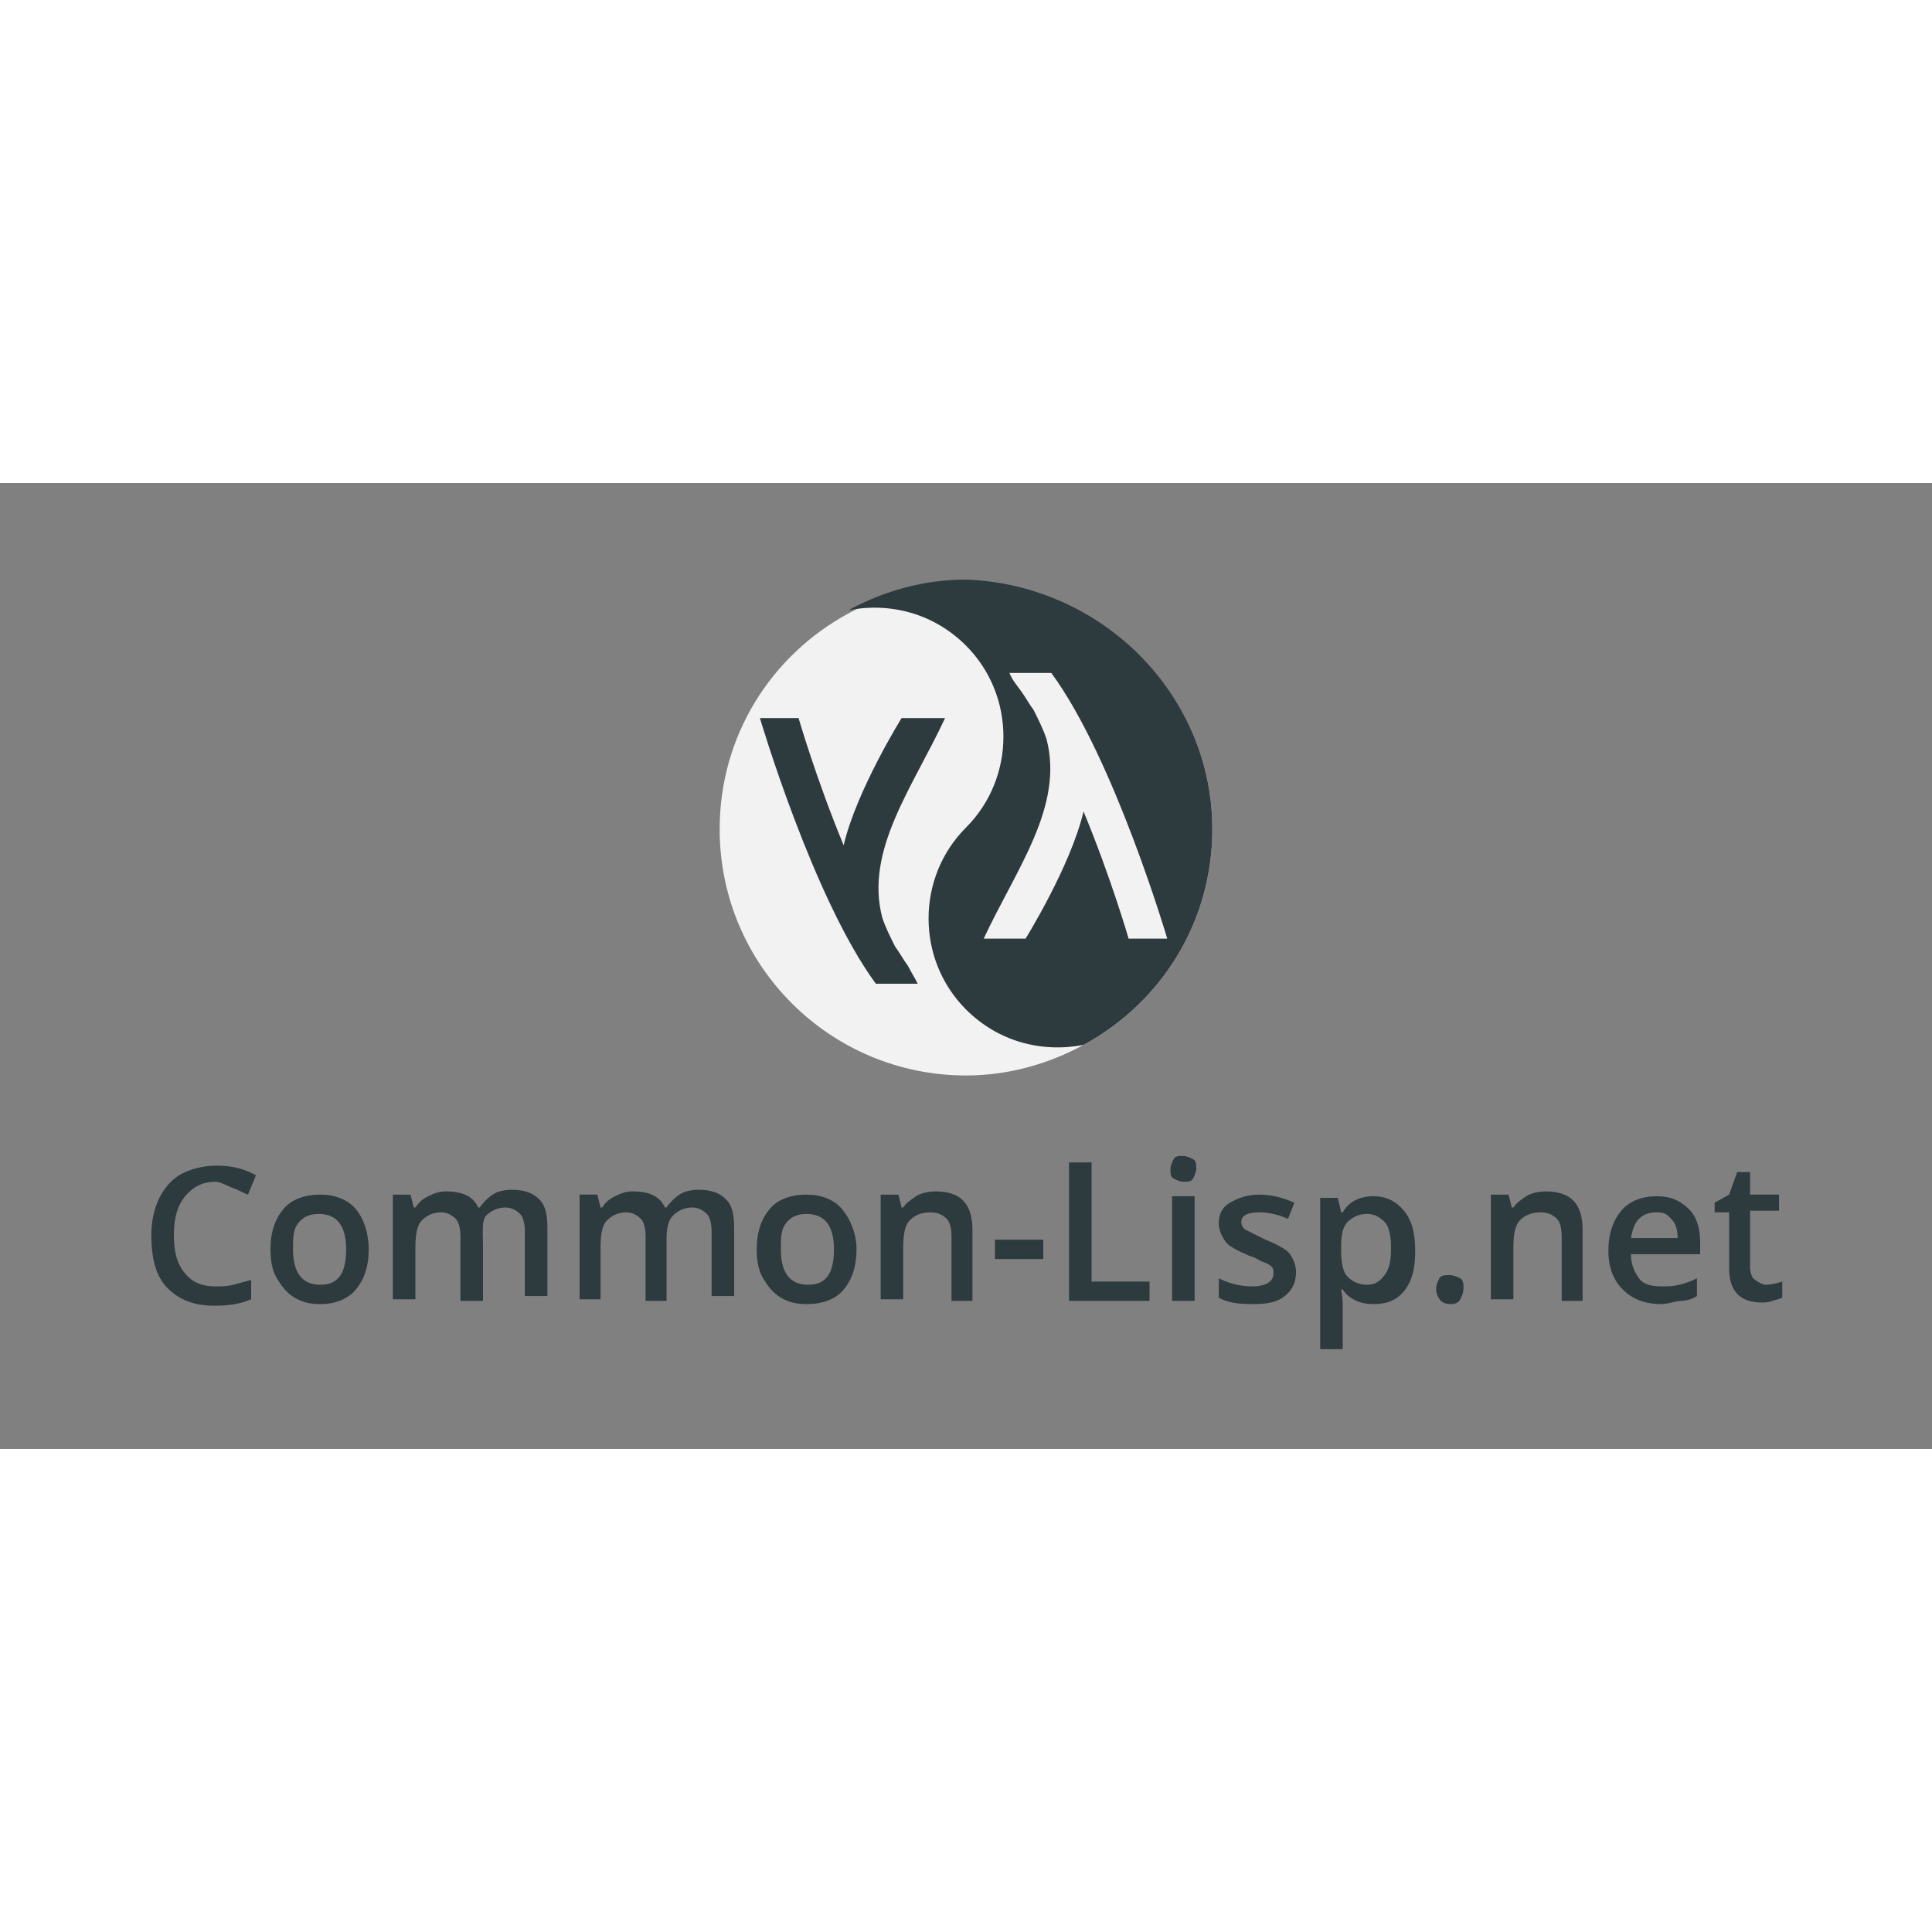 <?xml version="1.0" encoding="utf-8"?>
<svg version="1.1" id="Capa_1" xmlns="http://www.w3.org/2000/svg" xmlns:xlink="http://www.w3.org/1999/xlink" x="0px" y="0px" viewBox="0 0 120 60" style="enable-background:new 0 0 120 60" xml:space="preserve" height="1em" width="1em">
  <rect x="0" y="0" width="120" height="60" fill="#808080" stroke="none"/>
  <style type="text/css">
    .st0{fill:#F2F2F2}.st1{fill:#2D3A3E}
  </style>
  <g>
    <g>
      <path class="st0" d="M75.3,21.5c0,5.8-3.2,10.8-8,13.4c-2.2,1.2-4.7,1.9-7.3,1.9c-8.4,0-15.3-6.8-15.3-15.3c0-5.8,3.2-10.8,8-13.4
			c2.2-1.2,4.7-1.9,7.3-1.9C68.4,6.3,75.3,13.1,75.3,21.5z"/>
      <g>
        <path class="st1" d="M75.3,21.5c0,5.8-3.2,10.8-8,13.4c-2.6,0.5-5.3-0.2-7.3-2.2c-3.1-3.1-3.1-8.2,0-11.3c3.1-3.1,3.1-8.2,0-11.3
				c-2-2-4.7-2.7-7.3-2.2c2.2-1.2,4.7-1.9,7.3-1.9C68.4,6.3,75.3,13.1,75.3,21.5z"/>
        <path class="st1" d="M56.4,30L56.4,30c-0.3-0.4-0.5-0.8-0.8-1.2c-0.3-0.6-0.6-1.2-0.8-1.8c-1.1-4.2,1.9-8.1,3.9-12.4H56
				c0,0-2.8,4.5-3.6,7.9c-1.7-4.1-2.8-7.9-2.8-7.9h-2.4c0,0,3.3,11.2,7.2,16.5h2.6C56.8,30.7,56.6,30.4,56.4,30L56.4,30z"/>
      </g>
      <path class="st0" d="M63.4,12.9L63.4,12.9c0.3,0.4,0.5,0.8,0.8,1.2c0.3,0.6,0.6,1.2,0.8,1.8c1.1,4.2-1.9,8.1-3.9,12.4h2.6
			c0,0,2.8-4.5,3.6-7.9c1.7,4.1,2.8,7.9,2.8,7.9h2.4c0,0-3.3-11.2-7.2-16.5h-2.6C62.9,12.3,63.2,12.6,63.4,12.9L63.4,12.9z"/>
    </g>
    <g>
      <path class="st1" d="M13.4,43.4c-0.8,0-1.4,0.3-1.9,0.9s-0.7,1.4-0.7,2.4c0,1.1,0.2,1.8,0.7,2.4s1.1,0.8,1.9,0.8
			c0.4,0,0.7,0,1.1-0.1s0.7-0.2,1.1-0.3v1.2c-0.7,0.3-1.4,0.4-2.3,0.4c-1.3,0-2.2-0.4-2.9-1.1s-1-1.8-1-3.3c0-0.9,0.2-1.7,0.5-2.3
			s0.8-1.2,1.4-1.5s1.3-0.5,2.2-0.5c0.9,0,1.7,0.2,2.4,0.6l-0.5,1.2c-0.3-0.1-0.6-0.3-0.9-0.4S13.7,43.4,13.4,43.4z"/>
      <path class="st1" d="M22.9,47.6c0,1.1-0.3,1.9-0.8,2.5S20.8,51,19.9,51c-0.6,0-1.1-0.1-1.6-0.4s-0.8-0.7-1.1-1.2s-0.4-1.1-0.4-1.8
			c0-1.1,0.3-1.9,0.8-2.5s1.3-0.9,2.3-0.9c0.9,0,1.7,0.3,2.2,0.9S22.9,46.6,22.9,47.6z M18.2,47.6c0,1.5,0.6,2.2,1.7,2.2
			c1.1,0,1.6-0.7,1.6-2.2c0-1.5-0.6-2.2-1.7-2.2c-0.6,0-1,0.2-1.3,0.6S18.2,46.9,18.2,47.6z"/>
      <path class="st1" d="M30,50.8h-1.4v-4c0-0.5-0.1-0.9-0.3-1.1s-0.5-0.4-0.9-0.4c-0.5,0-0.9,0.2-1.2,0.5s-0.4,0.9-0.4,1.7v3.2h-1.4
			v-6.5h1.1l0.2,0.8h0.1c0.2-0.3,0.4-0.5,0.8-0.7s0.7-0.3,1.1-0.3c1,0,1.7,0.3,2,1h0.1c0.2-0.3,0.5-0.6,0.8-0.8s0.7-0.3,1.2-0.3
			c0.8,0,1.3,0.2,1.7,0.6s0.5,1,0.5,1.8v4.2h-1.4v-4c0-0.5-0.1-0.9-0.3-1.1s-0.5-0.4-0.9-0.4c-0.5,0-0.9,0.2-1.2,0.5
			S30,46.7,30,47.4V50.8z"/>
      <path class="st1" d="M41.5,50.8h-1.4v-4c0-0.5-0.1-0.9-0.3-1.1s-0.5-0.4-0.9-0.4c-0.5,0-0.9,0.2-1.2,0.5s-0.4,0.9-0.4,1.7v3.2H36
			v-6.5h1.1l0.2,0.8h0.1c0.2-0.3,0.4-0.5,0.8-0.7s0.7-0.3,1.1-0.3c1,0,1.7,0.3,2,1h0.1c0.2-0.3,0.5-0.6,0.8-0.8s0.7-0.3,1.2-0.3
			c0.8,0,1.3,0.2,1.7,0.6s0.5,1,0.5,1.8v4.2h-1.4v-4c0-0.5-0.1-0.9-0.3-1.1s-0.5-0.4-0.9-0.4c-0.5,0-0.9,0.2-1.2,0.5
			s-0.4,0.8-0.4,1.5V50.8z"/>
      <path class="st1" d="M53.2,47.6c0,1.1-0.3,1.9-0.8,2.5S51.1,51,50.1,51c-0.6,0-1.1-0.1-1.6-0.4s-0.8-0.7-1.1-1.2s-0.4-1.1-0.4-1.8
			c0-1.1,0.3-1.9,0.8-2.5s1.3-0.9,2.3-0.9c0.9,0,1.7,0.3,2.2,0.9S53.2,46.6,53.2,47.6z M48.5,47.6c0,1.5,0.6,2.2,1.7,2.2
			c1.1,0,1.6-0.7,1.6-2.2c0-1.5-0.6-2.2-1.7-2.2c-0.6,0-1,0.2-1.3,0.6S48.5,46.9,48.5,47.6z"/>
      <path class="st1" d="M60.5,50.8h-1.4v-4c0-0.5-0.1-0.9-0.3-1.1s-0.5-0.4-1-0.4c-0.6,0-1,0.2-1.3,0.5s-0.4,0.9-0.4,1.7v3.2h-1.4
			v-6.5h1.1l0.2,0.8h0.1c0.2-0.3,0.5-0.5,0.8-0.7s0.8-0.3,1.2-0.3c1.6,0,2.3,0.8,2.3,2.4V50.8z"/>
      <path class="st1" d="M61.8,48.2V47h3v1.2H61.8z"/>
      <path class="st1" d="M66.4,50.8v-8.6h1.4v7.4h3.6v1.2H66.4z"/>
      <path class="st1" d="M72.7,42.6c0-0.2,0.1-0.4,0.2-0.6s0.3-0.2,0.6-0.2c0.2,0,0.4,0.1,0.6,0.2s0.2,0.3,0.2,0.6
			c0,0.2-0.1,0.4-0.2,0.6s-0.3,0.2-0.6,0.2c-0.2,0-0.4-0.1-0.6-0.2S72.7,42.9,72.7,42.6z M74.2,50.8h-1.4v-6.5h1.4V50.8z"/>
      <path class="st1" d="M80.5,49c0,0.6-0.2,1.1-0.7,1.5s-1.1,0.5-2,0.5c-0.9,0-1.6-0.1-2.1-0.4v-1.2c0.8,0.4,1.5,0.5,2.1,0.5
			c0.8,0,1.3-0.3,1.3-0.8c0-0.2,0-0.3-0.1-0.4s-0.2-0.2-0.5-0.3S78,48.1,77.6,48c-0.7-0.3-1.3-0.6-1.5-0.9s-0.4-0.7-0.4-1.1
			c0-0.6,0.2-1,0.7-1.3s1.1-0.5,1.8-0.5c0.8,0,1.5,0.2,2.2,0.5l-0.4,1c-0.7-0.3-1.3-0.4-1.8-0.4c-0.7,0-1.1,0.2-1.1,0.6
			c0,0.2,0.1,0.4,0.3,0.5s0.6,0.3,1.2,0.6c0.5,0.2,0.9,0.4,1.2,0.6s0.4,0.4,0.5,0.6S80.5,48.7,80.5,49z"/>
      <path class="st1" d="M85.3,51c-0.8,0-1.5-0.3-1.9-0.9h-0.1c0.1,0.5,0.1,0.9,0.1,1v2.7H82v-9.4h1.1c0,0.1,0.1,0.4,0.2,0.9h0.1
			c0.4-0.7,1.1-1,1.9-1c0.8,0,1.4,0.3,1.9,0.9s0.7,1.4,0.7,2.5s-0.2,1.9-0.7,2.5S86.1,51,85.3,51z M84.9,45.4
			c-0.5,0-0.9,0.2-1.2,0.5s-0.4,0.8-0.4,1.5v0.2c0,0.8,0.1,1.4,0.4,1.7s0.7,0.5,1.2,0.5c0.5,0,0.8-0.2,1.1-0.6s0.4-0.9,0.4-1.7
			c0-0.7-0.1-1.3-0.4-1.6S85.4,45.4,84.9,45.4z"/>
      <path class="st1" d="M89.2,50.1c0-0.3,0.1-0.5,0.2-0.7s0.4-0.2,0.6-0.2c0.3,0,0.5,0.1,0.7,0.2s0.2,0.4,0.2,0.6
			c0,0.3-0.1,0.5-0.2,0.7S90.4,51,90.1,51s-0.5-0.1-0.6-0.2S89.2,50.4,89.2,50.1z"/>
      <path class="st1" d="M98.4,50.8h-1.4v-4c0-0.5-0.1-0.9-0.3-1.1s-0.5-0.4-1-0.4c-0.6,0-1,0.2-1.3,0.5s-0.4,0.9-0.4,1.7v3.2h-1.4
			v-6.5h1.1l0.2,0.8h0.1c0.2-0.3,0.5-0.5,0.8-0.7s0.8-0.3,1.2-0.3c1.6,0,2.3,0.8,2.3,2.4V50.8z"/>
      <path class="st1" d="M103.2,51c-1,0-1.8-0.3-2.4-0.9s-0.9-1.4-0.9-2.4c0-1.1,0.3-1.9,0.8-2.5s1.3-0.9,2.2-0.9c0.9,0,1.5,0.3,2,0.8
			s0.7,1.2,0.7,2.1v0.7h-4.3c0,0.6,0.2,1.1,0.5,1.5s0.8,0.5,1.4,0.5c0.4,0,0.7,0,1.1-0.1s0.7-0.2,1.1-0.4v1.1
			c-0.3,0.2-0.7,0.3-1,0.3S103.6,51,103.2,51z M102.9,45.3c-0.4,0-0.8,0.1-1.1,0.4s-0.4,0.7-0.5,1.2h2.9c0-0.5-0.1-0.9-0.4-1.2
			S103.4,45.3,102.9,45.3z"/>
      <path class="st1" d="M109.7,49.8c0.3,0,0.7-0.1,1-0.2v1c-0.2,0.1-0.3,0.1-0.6,0.2s-0.5,0.1-0.7,0.1c-1.3,0-2-0.7-2-2.1v-3.5h-0.9
			v-0.6l0.9-0.5l0.5-1.4h0.8v1.4h1.8v1h-1.8v3.5c0,0.3,0.1,0.6,0.2,0.7S109.4,49.8,109.7,49.8z"/>
    </g>
  </g>
</svg>
